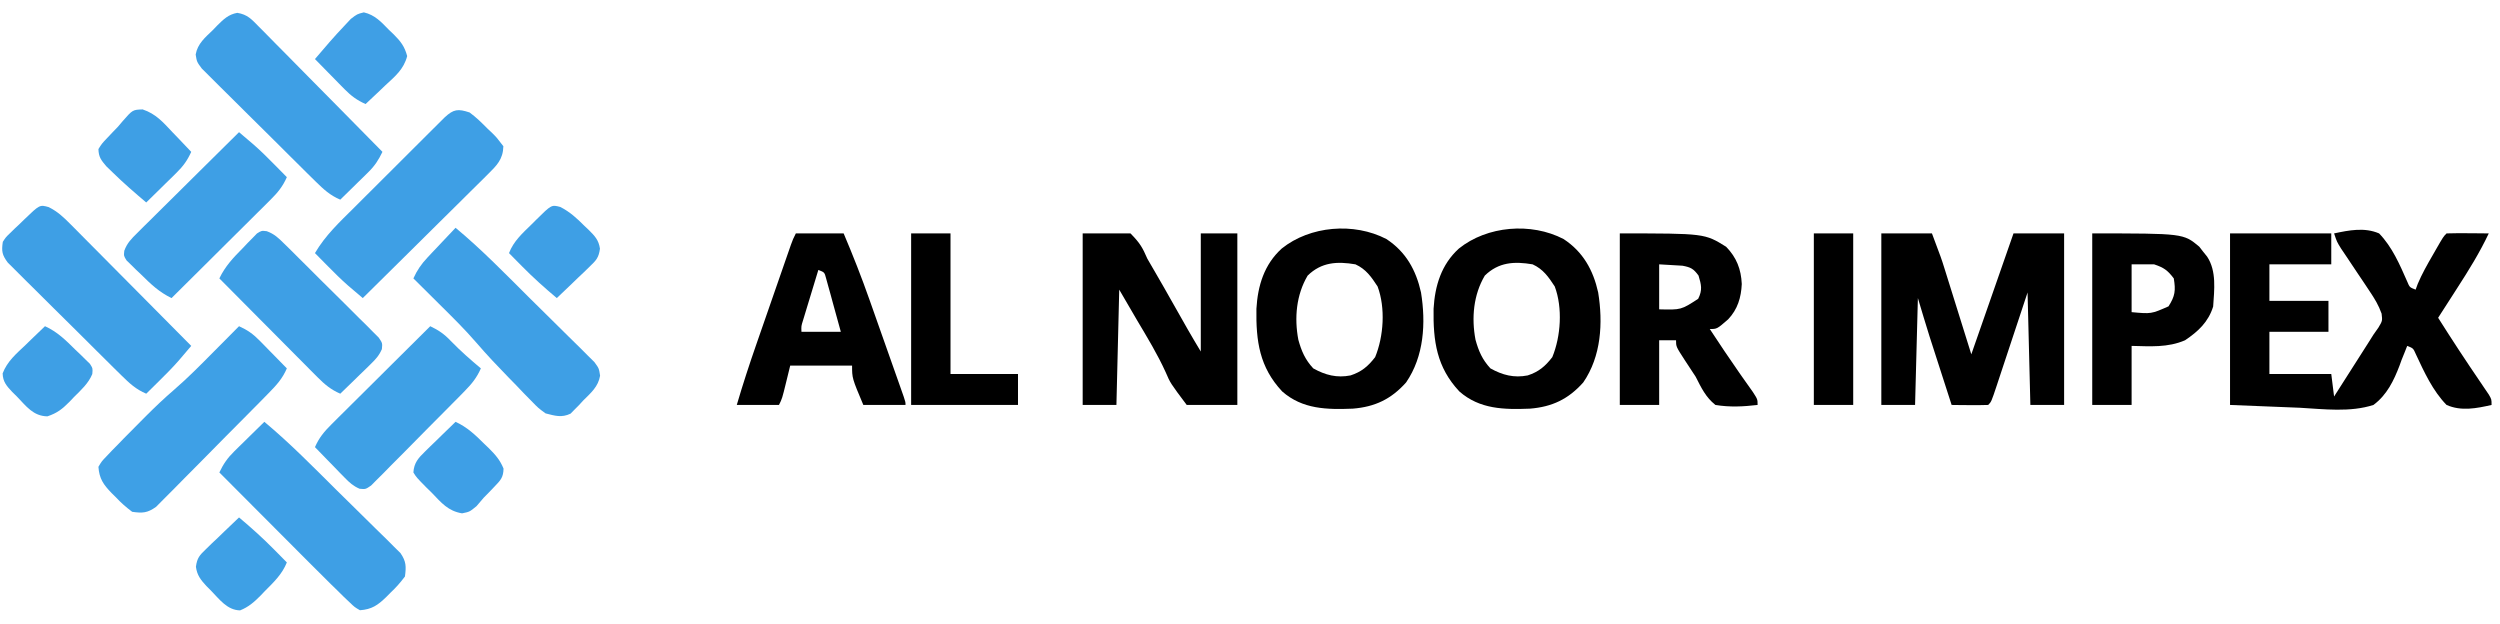 <?xml version="1.0" encoding="UTF-8"?>
<svg version="1.1" xmlns="http://www.w3.org/2000/svg" width="889" height="222">
<path d="M0 0 C11.88 0 23.76 0 36 0 C36 3.63 36 7.26 36 11 C28.74 11 21.48 11 14 11 C14 15.29 14 19.58 14 24 C20.93 24 27.86 24 35 24 C35 27.63 35 31.26 35 35 C28.07 35 21.14 35 14 35 C14 39.95 14 44.9 14 50 C21.26 50 28.52 50 36 50 C36.495 53.96 36.495 53.96 37 58 C39.272 54.438 41.542 50.875 43.812 47.312 C44.455 46.305 45.098 45.298 45.76 44.26 C46.382 43.283 47.004 42.307 47.645 41.301 C48.215 40.405 48.786 39.51 49.374 38.587 C49.911 37.733 50.447 36.88 51 36 C51.585 35.169 52.17 34.338 52.772 33.481 C54.202 31.091 54.202 31.091 53.896 28.526 C52.837 25.54 51.423 23.217 49.656 20.586 C48.653 19.074 48.653 19.074 47.629 17.531 C46.575 15.969 46.575 15.969 45.5 14.375 C44.112 12.301 42.726 10.226 41.344 8.148 C40.727 7.232 40.11 6.316 39.475 5.373 C38 3 38 3 37 0 C42.333 -1.144 47.832 -2.222 53 0 C57.651 4.763 60.36 11.115 63.017 17.142 C63.861 19.173 63.861 19.173 66 20 C66.246 19.325 66.492 18.649 66.746 17.953 C68.262 14.382 70.119 11.102 72.062 7.75 C72.427 7.113 72.791 6.476 73.166 5.82 C75.859 1.141 75.859 1.141 77 0 C79.53 -0.073 82.033 -0.092 84.562 -0.062 C85.629 -0.056 85.629 -0.056 86.717 -0.049 C88.478 -0.037 90.239 -0.019 92 0 C88.768 6.857 84.859 13.137 80.75 19.5 C80.1 20.513 79.451 21.526 78.781 22.57 C77.191 25.049 75.597 27.526 74 30 C78.887 37.752 83.91 45.395 89.076 52.963 C89.841 54.097 89.841 54.097 90.621 55.254 C91.079 55.928 91.537 56.601 92.01 57.295 C93 59 93 59 93 61 C87.641 62.224 82.19 63.297 77 61 C72.062 55.949 69.046 49.286 66.075 42.949 C65.152 40.84 65.152 40.84 63 40 C62.742 40.655 62.484 41.31 62.218 41.984 C61.816 42.98 61.414 43.975 61 45 C60.775 45.626 60.55 46.252 60.318 46.896 C58.241 52.355 55.78 57.453 51 61 C42.718 63.679 33.404 62.483 24.875 62 C16.666 61.67 8.457 61.34 0 61 C0 40.87 0 20.74 0 0 Z " fill="#000000" transform="translate(793,83)"/>
<path d="M0 0 C5.94 0 11.88 0 18 0 C21.375 9 21.375 9 22.35 12.121 C22.573 12.831 22.796 13.54 23.026 14.271 C23.248 14.986 23.47 15.701 23.699 16.438 C23.912 17.117 24.126 17.797 24.345 18.498 C25.129 20.998 25.908 23.499 26.688 26 C28.441 31.61 30.194 37.22 32 43 C39.425 21.715 39.425 21.715 47 0 C52.94 0 58.88 0 65 0 C65 20.13 65 40.26 65 61 C61.04 61 57.08 61 53 61 C52.67 47.8 52.34 34.6 52 21 C50.61 25.206 50.61 25.206 49.191 29.496 C48.295 32.2 47.398 34.904 46.501 37.608 C45.876 39.492 45.252 41.377 44.63 43.262 C43.736 45.966 42.839 48.669 41.941 51.371 C41.662 52.219 41.383 53.067 41.095 53.941 C39.114 59.886 39.114 59.886 38 61 C35.814 61.073 33.625 61.084 31.438 61.062 C29.641 61.049 29.641 61.049 27.809 61.035 C26.882 61.024 25.955 61.012 25 61 C23.772 57.196 22.545 53.391 21.32 49.586 C20.701 47.668 20.082 45.75 19.463 43.832 C19.067 42.601 18.67 41.37 18.262 40.102 C17.9 38.981 17.539 37.86 17.167 36.706 C15.733 32.151 14.372 27.574 13 23 C12.67 35.54 12.34 48.08 12 61 C8.04 61 4.08 61 0 61 C0 40.87 0 20.74 0 0 Z " fill="#000000" transform="translate(669,83)"/>
<path d="M0 0 C5.61 0 11.22 0 17 0 C20.276 3.331 21.234 4.912 23 9 C23.963 10.683 24.927 12.366 25.917 14.034 C26.99 15.844 28.033 17.668 29.068 19.5 C29.591 20.424 29.591 20.424 30.124 21.367 C30.475 21.989 30.826 22.61 31.188 23.25 C32.257 25.136 33.327 27.021 34.398 28.906 C35.362 30.605 36.324 32.305 37.286 34.005 C38.823 36.69 40.408 39.347 42 42 C42 28.14 42 14.28 42 0 C46.29 0 50.58 0 55 0 C55 20.13 55 40.26 55 61 C49.06 61 43.12 61 37 61 C31.16 53.213 31.16 53.213 29.523 49.379 C26.607 42.957 22.974 36.994 19.375 30.938 C17.271 27.328 15.168 23.719 13 20 C12.67 33.53 12.34 47.06 12 61 C8.04 61 4.08 61 0 61 C0 40.87 0 20.74 0 0 Z " fill="#000000" transform="translate(385,83)"/>
<path d="M0 0 C6.925 4.528 10.541 11.036 12.312 19 C14.066 29.824 13.409 41.716 7 51 C1.712 56.934 -4.067 59.684 -11.938 60.316 C-21.119 60.68 -29.808 60.559 -37.051 54.199 C-45.13 45.585 -46.403 36.295 -46.219 24.805 C-45.747 16.592 -43.456 9.047 -37.211 3.375 C-27.166 -4.692 -11.546 -6.004 0 0 Z M-28 13 C-32.053 19.848 -32.78 28.043 -31.312 35.812 C-30.201 39.849 -28.894 42.884 -26 46 C-21.705 48.389 -17.615 49.458 -12.75 48.5 C-8.843 47.224 -6.531 45.276 -4 42 C-0.958 34.603 -0.288 24.48 -3.125 16.875 C-5.35 13.463 -7.26 10.704 -11 9 C-17.531 7.892 -23.081 8.204 -28 13 Z " fill="#000000" transform="translate(556,85)"/>
<path d="M0 0 C6.925 4.528 10.541 11.036 12.312 19 C14.066 29.824 13.409 41.716 7 51 C1.712 56.934 -4.067 59.684 -11.938 60.316 C-21.119 60.68 -29.808 60.559 -37.051 54.199 C-45.13 45.585 -46.403 36.295 -46.219 24.805 C-45.747 16.592 -43.456 9.047 -37.211 3.375 C-27.166 -4.692 -11.546 -6.004 0 0 Z M-28 13 C-32.053 19.848 -32.78 28.043 -31.312 35.812 C-30.201 39.849 -28.894 42.884 -26 46 C-21.705 48.389 -17.615 49.458 -12.75 48.5 C-8.843 47.224 -6.531 45.276 -4 42 C-0.958 34.603 -0.288 24.48 -3.125 16.875 C-5.35 13.463 -7.26 10.704 -11 9 C-17.531 7.892 -23.081 8.204 -28 13 Z " fill="#000000" transform="translate(493,85)"/>
<path d="M0 0 C30.179 0 30.179 0 37.812 4.75 C41.518 8.561 43.14 12.729 43.375 18 C43.153 22.79 41.904 26.99 38.535 30.547 C34.568 34 34.568 34 32 34 C37.192 41.862 37.192 41.862 42.535 49.621 C42.946 50.207 43.358 50.792 43.781 51.396 C44.955 53.061 46.134 54.722 47.312 56.383 C49 59 49 59 49 61 C43.846 61.597 39.14 61.845 34 61 C30.556 58.255 28.97 54.883 27 51 C25.702 48.99 24.39 46.99 23.062 45 C20 40.262 20 40.262 20 38 C18.02 38 16.04 38 14 38 C14 45.59 14 53.18 14 61 C9.38 61 4.76 61 0 61 C0 40.87 0 20.74 0 0 Z M14 11 C14 16.28 14 21.56 14 27 C21.812 27.196 21.812 27.196 27.875 23.25 C29.447 20.105 28.989 18.321 28 15 C26.229 12.577 25.29 12.055 22.301 11.488 C21.315 11.43 20.329 11.372 19.312 11.312 C16.683 11.158 16.683 11.158 14 11 Z " fill="#000000" transform="translate(576,83)"/>
<path d="M0 0 C5.61 0 11.22 0 17 0 C20.313 7.809 23.396 15.635 26.207 23.637 C26.762 25.206 26.762 25.206 27.329 26.807 C28.101 28.99 28.872 31.174 29.64 33.358 C30.823 36.719 32.012 40.077 33.201 43.436 C33.953 45.565 34.705 47.695 35.457 49.824 C35.813 50.831 36.169 51.838 36.536 52.876 C36.861 53.798 37.185 54.721 37.519 55.671 C37.806 56.485 38.093 57.299 38.388 58.138 C39 60 39 60 39 61 C34.05 61 29.1 61 24 61 C20 51.5 20 51.5 20 47 C12.74 47 5.48 47 -2 47 C-2.474 48.939 -2.949 50.877 -3.438 52.875 C-4.875 58.75 -4.875 58.75 -6 61 C-10.95 61 -15.9 61 -21 61 C-18.867 53.717 -16.52 46.541 -14.023 39.375 C-13.653 38.306 -13.282 37.238 -12.9 36.136 C-12.123 33.897 -11.345 31.659 -10.565 29.42 C-9.369 25.983 -8.177 22.544 -6.984 19.105 C-6.227 16.924 -5.469 14.743 -4.711 12.562 C-4.354 11.532 -3.996 10.502 -3.628 9.441 C-3.298 8.492 -2.967 7.544 -2.626 6.566 C-2.19 5.313 -2.19 5.313 -1.745 4.033 C-1 2 -1 2 0 0 Z M8 13 C6.996 16.29 5.997 19.582 5 22.875 C4.571 24.281 4.571 24.281 4.133 25.715 C3.727 27.059 3.727 27.059 3.312 28.43 C3.061 29.257 2.81 30.085 2.551 30.937 C1.914 32.966 1.914 32.966 2 35 C6.62 35 11.24 35 16 35 C15.051 31.518 14.091 28.04 13.125 24.562 C12.856 23.569 12.586 22.576 12.309 21.553 C12.044 20.608 11.78 19.664 11.508 18.691 C11.267 17.817 11.026 16.942 10.778 16.041 C10.193 13.815 10.193 13.815 8 13 Z " fill="#000000" transform="translate(283,83)"/>
<path d="M0 0 C3.168 1.595 5.162 3.467 7.66 5.985 C8.129 6.454 8.598 6.922 9.081 7.405 C10.619 8.945 12.147 10.496 13.674 12.047 C14.743 13.121 15.812 14.195 16.881 15.267 C19.688 18.085 22.485 20.912 25.28 23.74 C28.137 26.628 31.003 29.507 33.868 32.387 C39.482 38.034 45.087 43.69 50.686 49.352 C49.745 50.46 48.802 51.567 47.859 52.673 C47.335 53.289 46.81 53.905 46.269 54.54 C44.058 57.07 41.702 59.431 39.311 61.79 C38.437 62.655 37.563 63.52 36.662 64.411 C36.01 65.051 35.358 65.692 34.686 66.352 C31.06 64.816 28.708 62.644 25.917 59.89 C24.977 58.965 24.036 58.041 23.067 57.088 C22.049 56.076 21.031 55.064 20.014 54.051 C18.966 53.012 17.918 51.973 16.87 50.935 C14.677 48.759 12.489 46.578 10.304 44.395 C7.502 41.599 4.684 38.819 1.863 36.043 C-0.306 33.904 -2.463 31.754 -4.617 29.601 C-5.651 28.571 -6.69 27.545 -7.732 26.524 C-9.188 25.095 -10.626 23.649 -12.063 22.202 C-12.886 21.385 -13.709 20.567 -14.557 19.724 C-16.595 16.973 -16.798 15.698 -16.314 12.352 C-15.244 10.699 -15.244 10.699 -13.759 9.274 C-13.227 8.753 -12.695 8.232 -12.146 7.696 C-11.583 7.17 -11.02 6.644 -10.439 6.102 C-9.884 5.561 -9.328 5.019 -8.756 4.461 C-3.198 -0.895 -3.198 -0.895 0 0 Z " fill="#3E9FE5" transform="translate(17.314,73.648)"/>
<path d="M0 0 C2.34 1.712 4.34 3.691 6.375 5.75 C6.933 6.276 7.491 6.802 8.066 7.344 C9.648 8.922 9.648 8.922 12 12 C11.872 16.708 9.634 18.853 6.388 22.066 C5.91 22.544 5.432 23.023 4.94 23.516 C3.364 25.089 1.774 26.648 0.184 28.207 C-0.914 29.298 -2.012 30.389 -3.108 31.481 C-5.991 34.349 -8.886 37.205 -11.783 40.058 C-14.74 42.973 -17.685 45.9 -20.631 48.826 C-26.41 54.562 -32.201 60.285 -38 66 C-39.108 65.059 -40.214 64.116 -41.321 63.173 C-41.937 62.649 -42.553 62.124 -43.188 61.583 C-45.718 59.373 -48.079 57.016 -50.438 54.625 C-51.302 53.751 -52.167 52.877 -53.059 51.977 C-53.699 51.324 -54.34 50.672 -55 50 C-51.333 43.71 -46.194 38.924 -41.055 33.824 C-40.078 32.849 -39.102 31.874 -38.127 30.898 C-36.091 28.863 -34.051 26.832 -32.009 24.803 C-29.39 22.201 -26.778 19.593 -24.168 16.982 C-22.157 14.972 -20.144 12.964 -18.13 10.957 C-17.165 9.996 -16.201 9.034 -15.238 8.071 C-13.895 6.731 -12.549 5.394 -11.203 4.057 C-10.437 3.296 -9.672 2.535 -8.884 1.75 C-5.688 -1.219 -4.118 -1.369 0 0 Z " fill="#3E9FE5" transform="translate(167,40)"/>
<path d="M0 0 C9.146 7.613 17.458 16.121 25.9 24.495 C27.929 26.506 29.967 28.509 32.013 30.505 C34.498 32.931 36.969 35.37 39.429 37.821 C40.817 39.196 42.22 40.557 43.624 41.918 C44.881 43.18 44.881 43.18 46.164 44.467 C47.278 45.566 47.278 45.566 48.415 46.686 C50.464 49.677 50.465 51.443 50 55 C48.313 57.236 46.824 58.93 44.812 60.812 C44.33 61.302 43.847 61.791 43.35 62.295 C40.338 65.218 38.195 66.703 34 67 C32.112 65.913 32.112 65.913 30.311 64.179 C29.621 63.528 28.932 62.876 28.222 62.204 C27.489 61.477 26.756 60.749 26 60 C25.232 59.254 24.465 58.508 23.674 57.74 C21.106 55.222 18.567 52.679 16.031 50.129 C15.11 49.207 14.189 48.284 13.241 47.334 C10.819 44.908 8.399 42.479 5.981 40.05 C3.502 37.561 1.021 35.074 -1.461 32.588 C-6.31 27.728 -11.156 22.865 -16 18 C-14.557 14.986 -13.134 12.895 -10.742 10.547 C-10.117 9.928 -9.492 9.309 -8.848 8.672 C-8.197 8.038 -7.546 7.403 -6.875 6.75 C-6.216 6.1 -5.558 5.451 -4.879 4.781 C-3.257 3.183 -1.63 1.59 0 0 Z " fill="#3E9FE5" transform="translate(94,150)"/>
<path d="M0 0 C2.932 1.321 4.987 2.746 7.234 5.039 C7.808 5.619 8.382 6.199 8.973 6.797 C9.852 7.702 9.852 7.702 10.75 8.625 C11.352 9.236 11.954 9.847 12.574 10.477 C14.054 11.98 15.528 13.489 17 15 C15.464 18.62 13.299 20.977 10.554 23.769 C9.632 24.709 8.711 25.65 7.761 26.619 C6.753 27.637 5.744 28.655 4.734 29.672 C3.698 30.72 2.661 31.768 1.625 32.816 C-0.547 35.009 -2.723 37.197 -4.902 39.382 C-7.691 42.182 -10.461 45 -13.227 47.823 C-15.36 49.993 -17.506 52.15 -19.656 54.303 C-20.683 55.336 -21.706 56.375 -22.723 57.418 C-24.146 58.876 -25.591 60.313 -27.036 61.749 C-27.852 62.572 -28.667 63.395 -29.508 64.243 C-32.61 66.43 -34.278 66.525 -38 66 C-40.236 64.313 -41.93 62.824 -43.812 60.812 C-44.302 60.33 -44.791 59.847 -45.295 59.35 C-48.217 56.339 -49.716 54.196 -50 50 C-48.845 48.045 -48.845 48.045 -47.059 46.191 C-46.409 45.504 -45.759 44.818 -45.089 44.11 C-44.4 43.414 -43.71 42.717 -43 42 C-42.356 41.331 -41.711 40.662 -41.047 39.972 C-39.073 37.939 -37.072 35.936 -35.062 33.938 C-34.066 32.935 -34.066 32.935 -33.049 31.912 C-29.83 28.699 -26.572 25.588 -23.121 22.625 C-18.168 18.351 -13.6 13.709 -9 9.062 C-8.13 8.188 -7.26 7.313 -6.363 6.412 C-4.24 4.277 -2.119 2.14 0 0 Z " fill="#3EA0E6" transform="translate(85,116)"/>
<path d="M0 0 C9.316 7.741 17.745 16.444 26.327 24.977 C28.406 27.043 30.493 29.101 32.586 31.154 C35.127 33.646 37.656 36.15 40.177 38.663 C41.6 40.077 43.035 41.478 44.471 42.879 C45.329 43.74 46.188 44.601 47.072 45.489 C48.213 46.617 48.213 46.617 49.377 47.769 C51 50 51 50 51.394 52.585 C50.76 56.471 48.131 58.711 45.438 61.375 C44.924 61.933 44.41 62.491 43.881 63.066 C43.362 63.588 42.843 64.111 42.309 64.648 C41.609 65.363 41.609 65.363 40.896 66.091 C37.706 67.62 35.345 66.855 32 66 C29.389 64.086 29.389 64.086 26.969 61.59 C25.629 60.228 25.629 60.228 24.262 58.838 C23.341 57.871 22.42 56.904 21.5 55.938 C20.589 55.007 19.677 54.077 18.738 53.119 C14.872 49.15 11.078 45.143 7.465 40.941 C3.248 36.048 -1.349 31.543 -5.938 27 C-6.812 26.13 -7.687 25.26 -8.588 24.363 C-10.723 22.24 -12.86 20.119 -15 18 C-13.665 15.059 -12.175 12.892 -9.961 10.547 C-9.381 9.928 -8.801 9.309 -8.203 8.672 C-7.6 8.038 -6.997 7.403 -6.375 6.75 C-5.764 6.1 -5.153 5.451 -4.523 4.781 C-3.02 3.184 -1.511 1.591 0 0 Z " fill="#3E9FE5" transform="translate(162,81)"/>
<path d="M0 0 C3.691 0.611 5.073 2.284 7.688 4.932 C8.166 5.41 8.645 5.888 9.138 6.381 C10.714 7.96 12.271 9.556 13.829 11.153 C14.919 12.253 16.011 13.351 17.103 14.449 C19.973 17.338 22.828 20.242 25.68 23.149 C28.594 26.114 31.521 29.064 34.448 32.016 C40.187 37.808 45.909 43.616 51.622 49.434 C50.226 52.34 48.891 54.405 46.583 56.669 C46.003 57.242 45.423 57.816 44.825 58.407 C44.222 58.993 43.619 59.58 42.997 60.184 C42.386 60.786 41.775 61.388 41.145 62.008 C39.642 63.488 38.133 64.962 36.622 66.434 C32.996 64.898 30.644 62.726 27.853 59.972 C26.913 59.047 25.972 58.123 25.003 57.17 C23.985 56.158 22.967 55.146 21.95 54.133 C20.902 53.094 19.854 52.056 18.806 51.017 C16.614 48.841 14.425 46.66 12.24 44.477 C9.438 41.681 6.621 38.901 3.799 36.125 C1.63 33.987 -0.527 31.837 -2.681 29.683 C-3.715 28.653 -4.754 27.628 -5.796 26.606 C-7.251 25.177 -8.69 23.731 -10.127 22.285 C-10.95 21.467 -11.773 20.649 -12.621 19.806 C-14.378 17.434 -14.378 17.434 -14.797 14.826 C-14.119 10.955 -11.412 8.747 -8.69 6.122 C-8.16 5.572 -7.63 5.022 -7.083 4.456 C-4.846 2.246 -3.15 0.575 0 0 Z " fill="#3E9FE5" transform="translate(84.378,4.566)"/>
<path d="M0 0 C32.407 0 32.407 0 38.059 4.719 C38.741 5.6 38.741 5.6 39.438 6.5 C39.911 7.088 40.384 7.676 40.871 8.281 C44.262 13.444 43.387 20.093 43 26 C41.304 31.487 37.684 34.852 33 38 C26.825 40.664 20.614 40.149 14 40 C14 46.93 14 53.86 14 61 C9.38 61 4.76 61 0 61 C0 40.87 0 20.74 0 0 Z M14 11 C14 16.61 14 22.22 14 28 C20.979 28.646 20.979 28.646 27.125 25.938 C29.478 22.251 29.703 20.299 29 16 C26.781 13.093 25.481 12.16 22 11 C19.36 11 16.72 11 14 11 Z " fill="#000000" transform="translate(744,83)"/>
<path d="M0 0 C3.008 1.437 5.018 2.819 7.312 5.25 C10.698 8.746 14.269 11.878 18 15 C16.558 18.288 14.769 20.498 12.256 23.05 C11.105 24.226 11.105 24.226 9.93 25.425 C9.1 26.261 8.269 27.096 7.414 27.957 C6.561 28.819 5.707 29.682 4.828 30.57 C3.024 32.389 1.216 34.206 -0.594 36.019 C-3.37 38.807 -6.126 41.613 -8.883 44.42 C-10.637 46.183 -12.392 47.946 -14.148 49.707 C-14.975 50.553 -15.801 51.398 -16.652 52.27 C-17.426 53.038 -18.2 53.806 -18.998 54.597 C-19.675 55.28 -20.353 55.963 -21.052 56.667 C-23 58 -23 58 -25.141 57.8 C-27.419 56.819 -28.725 55.616 -30.453 53.84 C-31.072 53.211 -31.691 52.583 -32.328 51.936 C-32.962 51.276 -33.597 50.617 -34.25 49.938 C-34.9 49.274 -35.549 48.611 -36.219 47.928 C-37.819 46.292 -39.413 44.649 -41 43 C-39.554 39.684 -37.752 37.508 -35.193 34.966 C-34.412 34.185 -33.632 33.405 -32.827 32.601 C-31.984 31.768 -31.142 30.936 -30.273 30.078 C-29.411 29.218 -28.548 28.358 -27.659 27.472 C-24.902 24.727 -22.139 21.988 -19.375 19.25 C-17.505 17.39 -15.635 15.529 -13.766 13.668 C-9.182 9.107 -4.593 4.551 0 0 Z " fill="#3EA0E5" transform="translate(153,116)"/>
<path d="M0 0 C1.108 0.941 2.214 1.884 3.321 2.827 C3.937 3.351 4.553 3.876 5.188 4.417 C7.718 6.627 10.079 8.984 12.438 11.375 C13.302 12.249 14.167 13.123 15.059 14.023 C15.699 14.676 16.34 15.328 17 16 C15.554 19.316 13.752 21.492 11.193 24.034 C10.412 24.815 9.632 25.595 8.827 26.399 C7.984 27.232 7.142 28.064 6.273 28.922 C5.411 29.782 4.548 30.642 3.659 31.528 C0.902 34.273 -1.861 37.012 -4.625 39.75 C-6.495 41.61 -8.365 43.471 -10.234 45.332 C-14.818 49.893 -19.407 54.449 -24 59 C-28.406 56.873 -31.356 54.048 -34.812 50.625 C-35.423 50.047 -36.033 49.47 -36.662 48.875 C-37.234 48.31 -37.806 47.746 -38.395 47.164 C-38.919 46.653 -39.443 46.142 -39.984 45.616 C-41 44 -41 44 -40.8 42.157 C-39.771 39.382 -38.316 37.956 -36.215 35.874 C-35.013 34.673 -35.013 34.673 -33.788 33.448 C-32.918 32.594 -32.048 31.74 -31.152 30.859 C-30.266 29.977 -29.379 29.095 -28.466 28.186 C-26.112 25.846 -23.752 23.513 -21.389 21.183 C-18.977 18.802 -16.574 16.412 -14.17 14.023 C-9.454 9.341 -4.73 4.667 0 0 Z " fill="#3E9FE5" transform="translate(85,47)"/>
<path d="M0 0 C2.721 0.999 4.141 2.384 6.202 4.421 C6.986 5.188 7.77 5.956 8.577 6.747 C9.413 7.583 10.248 8.418 11.109 9.279 C12.403 10.561 12.403 10.561 13.722 11.869 C15.543 13.678 17.359 15.492 19.171 17.309 C21.957 20.096 24.764 22.86 27.572 25.624 C29.336 27.383 31.098 29.143 32.859 30.904 C34.128 32.148 34.128 32.148 35.422 33.417 C36.19 34.194 36.958 34.971 37.749 35.772 C38.432 36.453 39.115 37.134 39.819 37.836 C41.152 39.79 41.152 39.79 40.952 41.933 C39.971 44.21 38.768 45.515 36.992 47.244 C36.049 48.172 36.049 48.172 35.088 49.119 C34.428 49.753 33.769 50.387 33.09 51.04 C32.095 52.015 32.095 52.015 31.08 53.009 C29.444 54.61 27.801 56.203 26.152 57.79 C22.836 56.345 20.66 54.542 18.118 51.983 C17.337 51.203 16.557 50.422 15.753 49.618 C14.92 48.775 14.088 47.932 13.23 47.064 C12.37 46.201 11.51 45.338 10.624 44.449 C7.879 41.693 5.14 38.929 2.402 36.165 C0.542 34.295 -1.319 32.425 -3.18 30.556 C-7.741 25.973 -12.297 21.384 -16.848 16.79 C-14.721 12.384 -11.896 9.435 -8.473 5.978 C-7.607 5.062 -7.607 5.062 -6.723 4.128 C-6.158 3.557 -5.594 2.985 -5.012 2.396 C-4.501 1.871 -3.99 1.347 -3.464 0.807 C-1.848 -0.21 -1.848 -0.21 0 0 Z " fill="#3E9FE5" transform="translate(94.848,82.21)"/>
<path d="M0 0 C4.62 0 9.24 0 14 0 C14 16.5 14 33 14 50 C21.92 50 29.84 50 38 50 C38 53.63 38 57.26 38 61 C25.46 61 12.92 61 0 61 C0 40.87 0 20.74 0 0 Z " fill="#000000" transform="translate(324,83)"/>
<path d="M0 0 C4.62 0 9.24 0 14 0 C14 20.13 14 40.26 14 61 C9.38 61 4.76 61 0 61 C0 40.87 0 20.74 0 0 Z " fill="#000000" transform="translate(645,83)"/>
<path d="M0 0 C4.719 1.575 7.303 4.579 10.652 8.156 C11.293 8.819 11.934 9.483 12.594 10.166 C14.167 11.798 15.727 13.44 17.277 15.094 C15.919 18.137 14.393 20.217 12.02 22.547 C11.394 23.166 10.769 23.784 10.125 24.422 C9.474 25.056 8.823 25.69 8.152 26.344 C7.494 26.993 6.835 27.643 6.156 28.312 C4.534 29.911 2.908 31.504 1.277 33.094 C-2.788 29.656 -6.792 26.195 -10.598 22.469 C-11.358 21.734 -12.119 20.999 -12.902 20.242 C-14.76 18.05 -15.649 16.963 -15.723 14.094 C-14.5 12.164 -14.5 12.164 -12.66 10.219 C-11.686 9.188 -11.686 9.188 -10.691 8.137 C-10.042 7.463 -9.392 6.788 -8.723 6.094 C-8.197 5.471 -7.671 4.849 -7.129 4.207 C-3.549 0.122 -3.549 0.122 0 0 Z " fill="#3E9FE5" transform="translate(50.723,38.906)"/>
<path d="M0 0 C4.329 3.629 8.467 7.35 12.438 11.375 C13.302 12.249 14.167 13.123 15.059 14.023 C15.699 14.676 16.34 15.328 17 16 C15.349 20.183 12.305 23.063 9.188 26.188 C8.666 26.733 8.145 27.279 7.607 27.842 C5.334 30.133 3.377 31.849 0.363 33.055 C-4.248 32.948 -6.934 29.121 -10 26 C-10.536 25.462 -11.072 24.925 -11.625 24.371 C-13.653 22.165 -14.924 20.563 -15.33 17.556 C-14.918 14.368 -14.018 13.434 -11.719 11.23 C-11.042 10.57 -10.365 9.909 -9.668 9.229 C-8.953 8.555 -8.237 7.881 -7.5 7.188 C-6.785 6.495 -6.069 5.802 -5.332 5.088 C-3.565 3.38 -1.788 1.685 0 0 Z " fill="#3EA0E5" transform="translate(85,184)"/>
<path d="M0 0 C4.111 1.892 7.013 4.646 10.188 7.812 C10.733 8.334 11.279 8.855 11.842 9.393 C14.132 11.666 15.85 13.626 17.059 16.637 C16.981 19.782 16.038 20.756 13.875 23 C13.224 23.681 12.573 24.361 11.902 25.062 C11.275 25.702 10.647 26.341 10 27 C9.154 27.99 8.309 28.98 7.438 30 C5 32 5 32 2.312 32.547 C-2.664 31.725 -5.035 28.804 -8.438 25.25 C-9.087 24.616 -9.736 23.982 -10.404 23.328 C-13.913 19.756 -13.913 19.756 -15 18 C-14.776 14.563 -13.246 12.888 -10.84 10.547 C-10.211 9.928 -9.583 9.309 -8.936 8.672 C-8.276 8.038 -7.617 7.403 -6.938 6.75 C-6.274 6.1 -5.611 5.451 -4.928 4.781 C-3.292 3.181 -1.649 1.587 0 0 Z " fill="#3E9FE6" transform="translate(162,150)"/>
<path d="M0 0 C4.436 2.023 7.383 4.979 10.812 8.375 C11.728 9.241 11.728 9.241 12.662 10.125 C13.234 10.69 13.806 11.254 14.395 11.836 C14.919 12.347 15.443 12.858 15.984 13.384 C17 15 17 15 16.82 17.011 C15.44 20.358 12.837 22.675 10.312 25.188 C9.795 25.733 9.277 26.279 8.744 26.842 C6.153 29.446 4.395 30.867 0.859 32.055 C-4.201 31.958 -6.65 28.467 -10 25 C-10.547 24.462 -11.093 23.925 -11.656 23.371 C-13.654 21.246 -14.979 19.76 -15.062 16.777 C-13.412 12.464 -10.245 9.826 -6.938 6.688 C-6.274 6.042 -5.611 5.397 -4.928 4.732 C-3.294 3.146 -1.651 1.569 0 0 Z " fill="#3E9FE5" transform="translate(16,116)"/>
<path d="M0 0 C3.397 1.73 5.891 4.034 8.551 6.707 C9.304 7.418 9.304 7.418 10.072 8.143 C12.238 10.296 13.649 11.759 14.083 14.835 C13.654 18.019 12.755 18.962 10.457 21.164 C9.78 21.825 9.104 22.485 8.406 23.166 C7.691 23.84 6.975 24.513 6.238 25.207 C5.523 25.9 4.807 26.593 4.07 27.307 C2.304 29.014 0.526 30.709 -1.262 32.395 C-5.591 28.765 -9.728 25.045 -13.699 21.02 C-14.564 20.146 -15.429 19.272 -16.32 18.371 C-16.961 17.719 -17.602 17.067 -18.262 16.395 C-16.603 12.113 -13.478 9.351 -10.262 6.207 C-9.715 5.661 -9.169 5.115 -8.605 4.553 C-3.149 -0.843 -3.149 -0.843 0 0 Z " fill="#3E9FE5" transform="translate(199.262,73.605)"/>
<path d="M0 0 C3.935 0.91 6.202 3.427 8.93 6.23 C9.754 7.014 9.754 7.014 10.596 7.812 C13.112 10.345 14.468 12.053 15.41 15.543 C14.19 20.255 11.12 22.742 7.617 25.98 C6.949 26.621 6.282 27.262 5.594 27.922 C3.948 29.497 2.289 31.057 0.617 32.605 C-2.426 31.247 -4.506 29.721 -6.836 27.348 C-7.455 26.722 -8.073 26.097 -8.711 25.453 C-9.345 24.802 -9.979 24.151 -10.633 23.48 C-11.283 22.822 -11.932 22.163 -12.602 21.484 C-14.2 19.863 -15.793 18.236 -17.383 16.605 C-13.942 12.55 -10.496 8.514 -6.82 4.668 C-5.736 3.51 -5.736 3.51 -4.629 2.328 C-2.383 0.605 -2.383 0.605 0 0 Z " fill="#3F9FE5" transform="translate(129.383,4.395)"/>
</svg>
